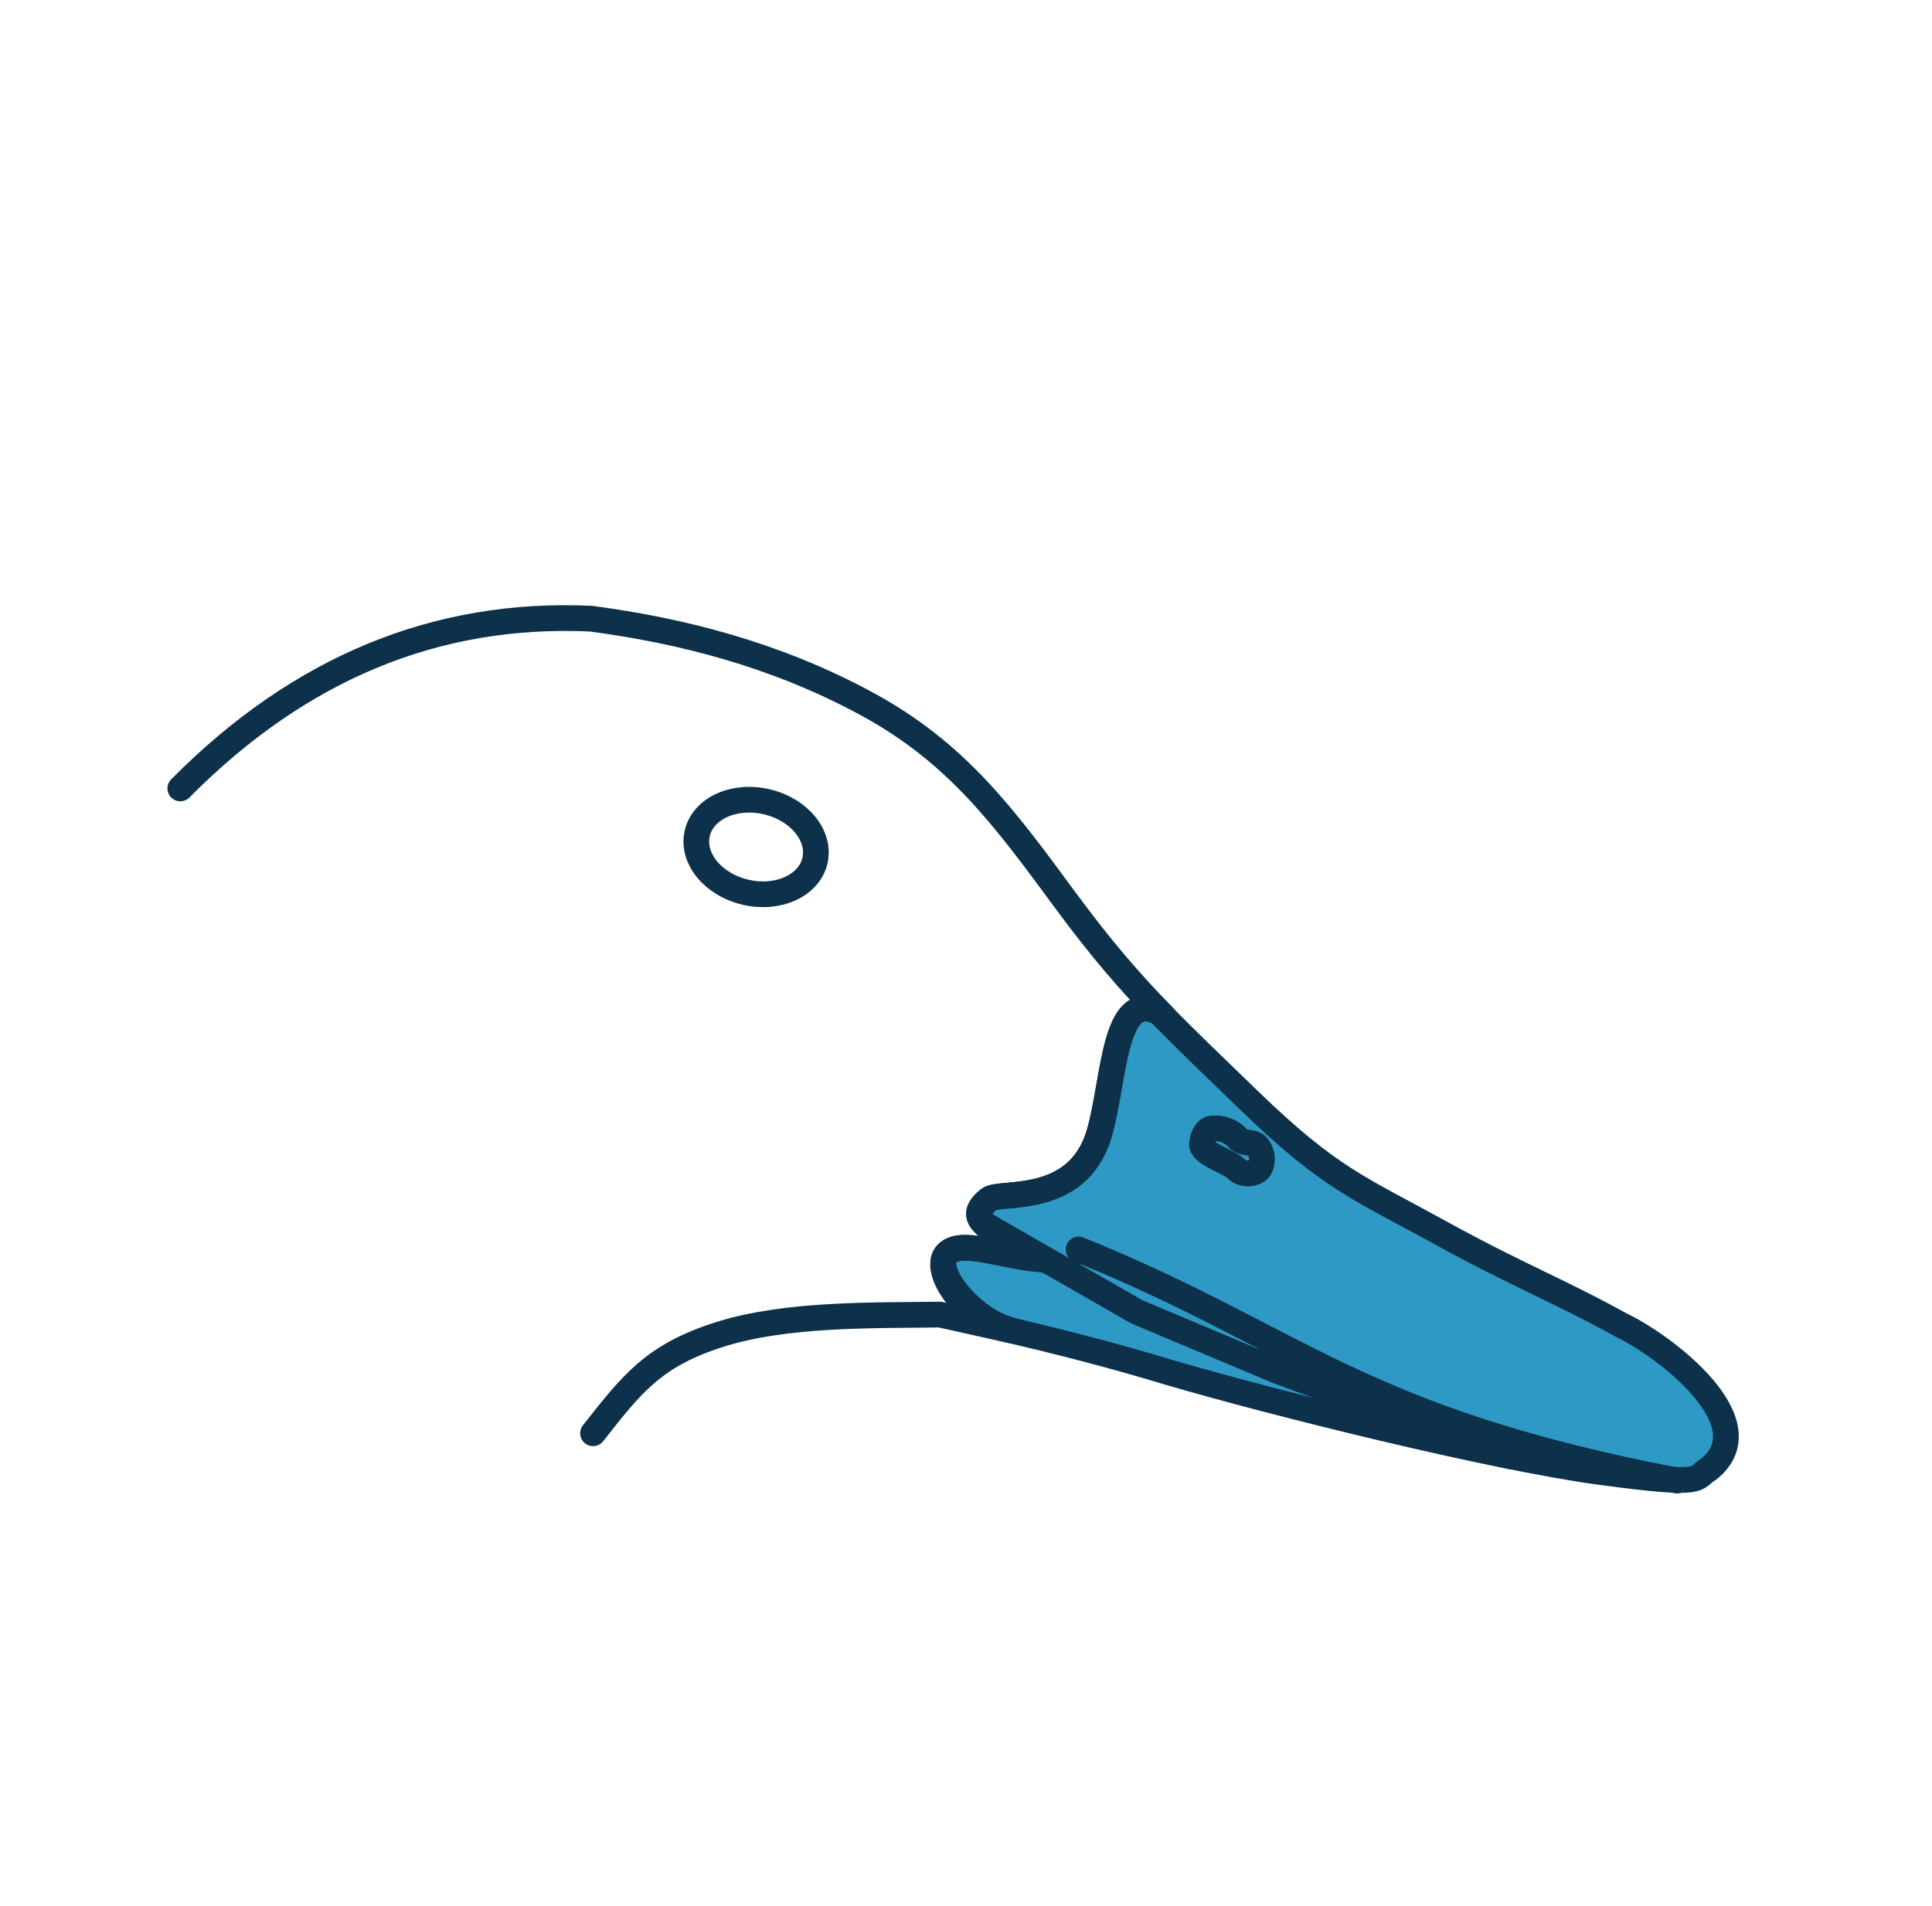<svg width="75" height="74" viewBox="0 0 75 74" fill="none" xmlns="http://www.w3.org/2000/svg">
<rect width="74" height="74" transform="translate(0.099)" fill="white"/>
<g filter="url(#filter0_i_1228_7623)">
<path d="M38.274 43.578C37.856 43.215 37.953 42.933 38.381 42.575C38.811 42.218 41.834 42.88 42.676 39.999C43.27 37.967 43.213 34.38 45.008 35.314C46.004 36.34 47.091 37.378 48.492 38.733C51.633 41.774 52.796 42.148 55.858 43.835C58.92 45.523 60.493 46.103 62.916 47.444C64.638 48.261 68.579 51.269 66.317 53.059C65.724 53.398 66.356 53.729 62.14 53.16C57.924 52.592 49.46 50.486 45.39 49.292C43.077 48.588 40.993 48.07 38.916 47.579C37.517 47.173 36.219 45.41 36.721 44.732C37.222 44.049 38.955 44.816 40.523 44.904L38.274 43.578Z" fill="#2F99C6" stroke="#0D314A" stroke-linecap="round" stroke-linejoin="round"/>
<path d="M7 26.614C11.626 21.943 16.939 19.746 22.94 20.023C26.425 20.484 30.095 21.406 33.627 23.319C37.156 25.231 38.962 27.705 41.372 30.977C42.765 32.867 43.877 34.149 45.175 35.479M39.282 47.666C38.513 47.492 37.632 47.297 36.491 47.045C33.869 47.081 30.521 47.001 27.943 47.816C25.366 48.631 24.528 49.742 23.022 51.654" stroke="#0D314A" stroke-linecap="round" stroke-linejoin="round"/>
<path d="M28.944 30.646C30.205 30.939 31.41 30.389 31.636 29.419C31.861 28.448 31.02 27.424 29.759 27.132C28.497 26.839 27.292 27.389 27.067 28.359C26.842 29.33 27.682 30.353 28.944 30.646Z" stroke="#0D314A" stroke-width="0.998" stroke-linecap="round" stroke-linejoin="round"/>
<path d="M47.032 39.824C46.85 39.829 46.648 40.148 46.663 40.477C46.718 40.821 47.743 41.122 47.99 41.389C48.242 41.657 48.814 41.6 48.925 41.318C49.03 41.041 49.008 40.807 48.845 40.556C48.656 40.261 48.308 40.485 48.026 40.177C47.748 39.867 47.327 39.78 47.039 39.828L47.032 39.824Z" stroke="#0D314A" stroke-linecap="round" stroke-linejoin="round"/>
<path d="M45.003 35.31C43.213 34.38 43.27 37.967 42.676 39.999C41.836 42.879 38.811 42.218 38.381 42.575C37.953 42.933 37.857 43.215 38.275 43.578L44.132 46.939L49.644 49.257L58.614 52.543M41.872 44.516C50.461 47.992 52.608 51.085 65.105 53.491M39.122 47.609C37.748 47.221 36.217 45.41 36.717 44.732C37.219 44.049 38.951 44.816 40.453 44.904" stroke="#0D314A" stroke-linecap="round" stroke-linejoin="round"/>
</g>
<defs>
<filter id="filter0_i_1228_7623" x="6.5" y="19.5" width="61" height="38.491" filterUnits="userSpaceOnUse" color-interpolation-filters="sRGB">
<feFlood flood-opacity="0" result="BackgroundImageFix"/>
<feBlend mode="normal" in="SourceGraphic" in2="BackgroundImageFix" result="shape"/>
<feColorMatrix in="SourceAlpha" type="matrix" values="0 0 0 0 0 0 0 0 0 0 0 0 0 0 0 0 0 0 127 0" result="hardAlpha"/>
<feOffset dy="4"/>
<feGaussianBlur stdDeviation="7"/>
<feComposite in2="hardAlpha" operator="arithmetic" k2="-1" k3="1"/>
<feColorMatrix type="matrix" values="0 0 0 0 0 0 0 0 0 0 0 0 0 0 0 0 0 0 0.15 0"/>
<feBlend mode="normal" in2="shape" result="effect1_innerShadow_1228_7623"/>
</filter>
</defs>
</svg>
